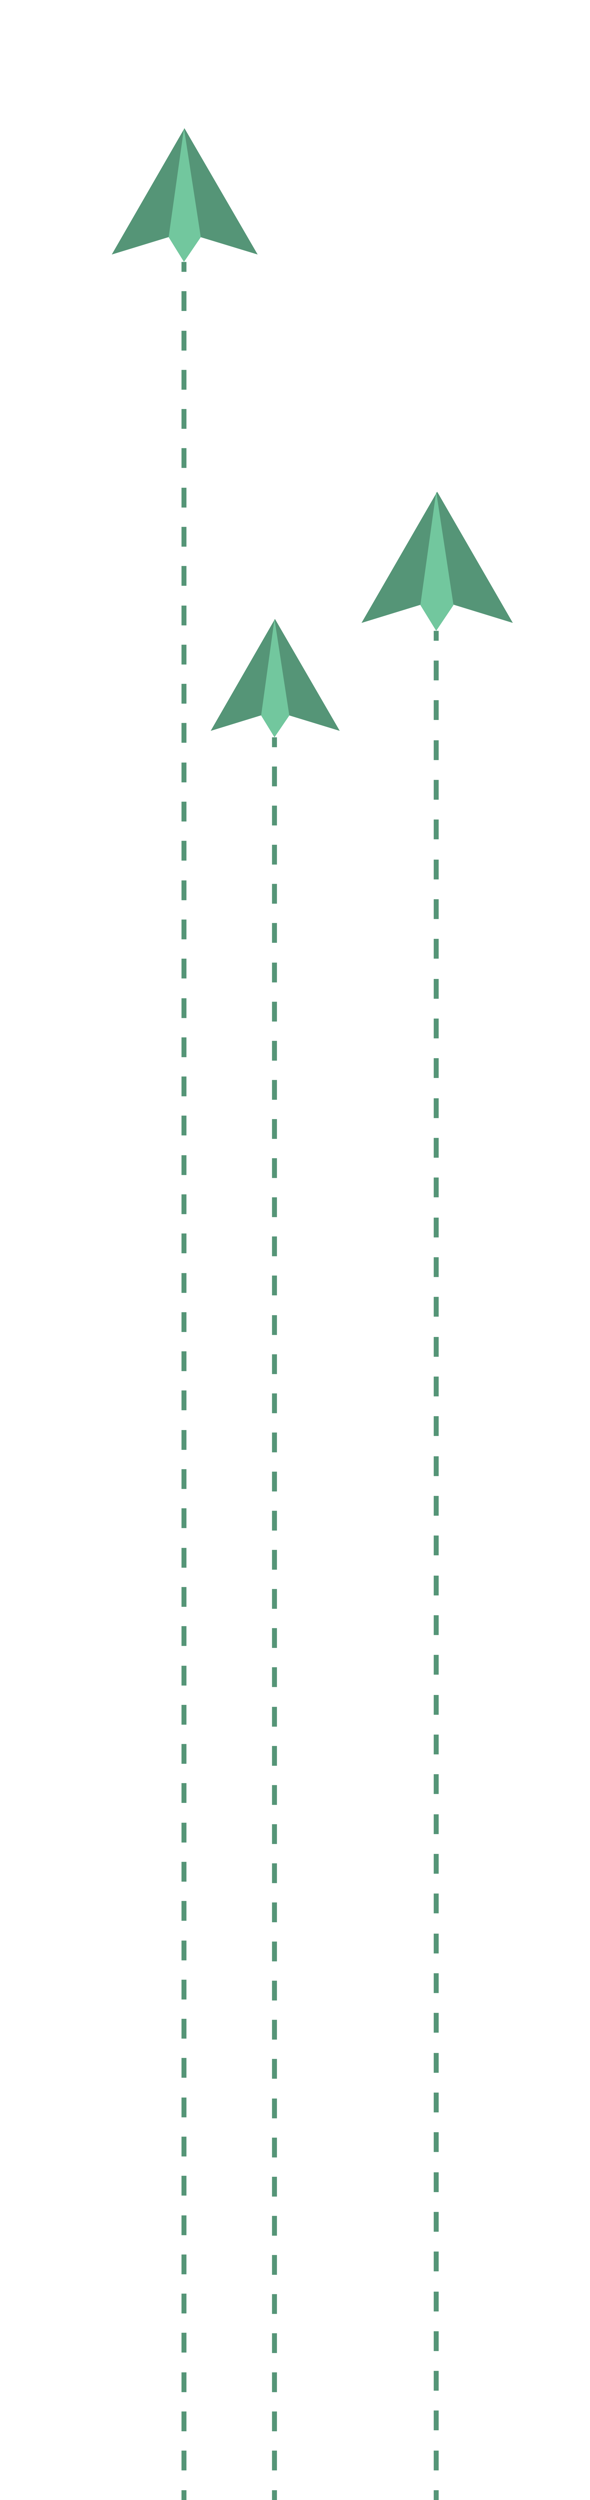 <?xml version="1.0" encoding="utf-8"?>
<!-- Generator: Adobe Illustrator 21.0.0, SVG Export Plug-In . SVG Version: 6.00 Build 0)  -->
<svg version="1.1" id="Слой_1" xmlns="http://www.w3.org/2000/svg" xmlns:xlink="http://www.w3.org/1999/xlink" x="0px" y="0px"
	 viewBox="0 0 119.3 504.9" style="enable-background:new 0 0 119.3 504.9;" xml:space="preserve">
<style type="text/css">
	.st0{fill:#559577;}
	.st1{fill:#72C79E;}
</style>
<polygon class="st0" points="37.3,25.9 22.6,51.4 37.3,46.9 52.1,51.4 "/>
<polygon class="st1" points="40.6,47.9 37.2,52.9 34.1,47.9 37.2,25.9 "/>
<polygon class="st0" points="55.6,125 42.6,147.6 55.6,143.6 68.7,147.6 "/>
<polygon class="st1" points="58.5,144.5 55.5,148.9 52.8,144.5 55.5,125 "/>
<polygon class="st0" points="88.4,99.3 73.1,125.8 88.4,121.1 103.7,125.8 "/>
<polygon class="st1" points="91.7,122.2 88.2,127.4 85,122.2 88.2,99.3 "/>
<g>
	<g>
		<rect x="36.7" y="52.9" class="st0" width="1" height="2"/>
	</g>
	<g>
		<path class="st0" d="M37.7,498.9h-1v-4h1V498.9z M37.7,491h-1v-4h1V491z M37.7,483.1h-1v-4h1V483.1z M37.7,475.1h-1v-4h1V475.1z
			 M37.7,467.2h-1v-4h1V467.2z M37.7,459.3h-1v-4h1V459.3z M37.7,451.4h-1v-4h1V451.4z M37.7,443.4h-1v-4h1V443.4z M37.7,435.5h-1
			v-4h1V435.5z M37.7,427.6h-1v-4h1V427.6z M37.7,419.6h-1v-4h1V419.6z M37.7,411.7h-1v-4h1V411.7z M37.7,403.8h-1v-4h1V403.8z
			 M37.7,395.9h-1v-4h1V395.9z M37.7,387.9h-1v-4h1V387.9z M37.7,380h-1v-4h1V380z M37.7,372.1h-1v-4h1V372.1z M37.7,364.1h-1v-4h1
			V364.1z M37.7,356.2h-1v-4h1V356.2z M37.7,348.3h-1v-4h1V348.3z M37.7,340.4h-1v-4h1V340.4z M37.7,332.4h-1v-4h1V332.4z
			 M37.7,324.5h-1v-4h1V324.5z M37.7,316.6h-1v-4h1V316.6z M37.7,308.6h-1v-4h1V308.6z M37.7,300.7h-1v-4h1V300.7z M37.7,292.8h-1
			v-4h1V292.8z M37.7,284.8h-1v-4h1V284.8z M37.7,276.9h-1v-4h1V276.9z M37.7,269h-1v-4h1V269z M37.7,261.1h-1v-4h1V261.1z
			 M37.7,253.1h-1v-4h1V253.1z M37.7,245.2h-1v-4h1V245.2z M37.7,237.3h-1v-4h1V237.3z M37.7,229.3h-1v-4h1V229.3z M37.7,221.4h-1
			v-4h1V221.4z M37.7,213.5h-1v-4h1V213.5z M37.7,205.6h-1v-4h1V205.6z M37.7,197.6h-1v-4h1V197.6z M37.7,189.7h-1v-4h1V189.7z
			 M37.7,181.8h-1v-4h1V181.8z M37.7,173.8h-1v-4h1V173.8z M37.7,165.9h-1v-4h1V165.9z M37.7,158h-1v-4h1V158z M37.7,150h-1v-4h1
			V150z M37.7,142.1h-1v-4h1V142.1z M37.7,134.2h-1v-4h1V134.2z M37.7,126.3h-1v-4h1V126.3z M37.7,118.3h-1v-4h1V118.3z M37.7,110.4
			h-1v-4h1V110.4z M37.7,102.5h-1v-4h1V102.5z M37.7,94.5h-1v-4h1V94.5z M37.7,86.6h-1v-4h1V86.6z M37.7,78.7h-1v-4h1V78.7z
			 M37.7,70.8h-1v-4h1V70.8z M37.7,62.8h-1v-4h1V62.8z"/>
	</g>
	<g>
		<rect x="36.7" y="502.9" class="st0" width="1" height="2"/>
	</g>
</g>
<g>
	<g>
		<rect x="55" y="148.9" class="st0" width="1" height="2"/>
	</g>
	<g>
		<path class="st0" d="M56,498.9h-1v-4h1V498.9z M56,491h-1v-4h1V491z M56,483.1h-1v-4h1V483.1z M56,475.2h-1v-4h1V475.2z M56,467.3
			h-1v-4h1V467.3z M56,459.4h-1v-4h1V459.4z M56,451.5h-1v-4h1V451.5z M56,443.6h-1v-4h1V443.6z M56,435.7h-1v-4h1V435.7z M56,427.8
			h-1v-4h1V427.8z M56,419.8h-1v-4h1V419.8z M56,411.9h-1v-4h1V411.9z M56,404h-1v-4h1V404z M56,396.1h-1v-4h1V396.1z M56,388.2h-1
			v-4h1V388.2z M56,380.3h-1v-4h1V380.3z M56,372.4h-1v-4h1V372.4z M56,364.5h-1v-4h1V364.5z M56,356.6h-1v-4h1V356.6z M56,348.7h-1
			v-4h1V348.7z M56,340.7h-1v-4h1V340.7z M56,332.8h-1v-4h1V332.8z M56,324.9h-1v-4h1V324.9z M56,317h-1v-4h1V317z M56,309.1h-1v-4
			h1V309.1z M56,301.2h-1v-4h1V301.2z M56,293.3h-1v-4h1V293.3z M56,285.4h-1v-4h1V285.4z M56,277.5h-1v-4h1V277.5z M56,269.6h-1v-4
			h1V269.6z M56,261.6h-1v-4h1V261.6z M56,253.7h-1v-4h1V253.7z M56,245.8h-1v-4h1V245.8z M56,237.9h-1v-4h1V237.9z M56,230h-1v-4h1
			V230z M56,222.1h-1v-4h1V222.1z M56,214.2h-1v-4h1V214.2z M56,206.3h-1v-4h1V206.3z M56,198.4h-1v-4h1V198.4z M56,190.4h-1v-4h1
			V190.4z M56,182.5h-1v-4h1V182.5z M56,174.6h-1v-4h1V174.6z M56,166.7h-1v-4h1V166.7z M56,158.8h-1v-4h1V158.8z"/>
	</g>
	<g>
		<rect x="55" y="502.9" class="st0" width="1" height="2"/>
	</g>
</g>
<g>
	<g>
		<rect x="87.7" y="127.4" class="st0" width="1" height="2"/>
	</g>
	<g>
		<path class="st0" d="M88.7,498.9h-1v-4h1V498.9z M88.7,490.8h-1v-4h1V490.8z M88.7,482.8h-1v-4h1V482.8z M88.7,474.8h-1v-4h1
			V474.8z M88.7,466.8h-1v-4h1V466.8z M88.7,458.7h-1v-4h1V458.7z M88.7,450.7h-1v-4h1V450.7z M88.7,442.7h-1v-4h1V442.7z
			 M88.7,434.6h-1v-4h1V434.6z M88.7,426.6h-1v-4h1V426.6z M88.7,418.6h-1v-4h1V418.6z M88.7,410.5h-1v-4h1V410.5z M88.7,402.5h-1
			v-4h1V402.5z M88.7,394.5h-1v-4h1V394.5z M88.7,386.4h-1v-4h1V386.4z M88.7,378.4h-1v-4h1V378.4z M88.7,370.4h-1v-4h1V370.4z
			 M88.7,362.3h-1v-4h1V362.3z M88.7,354.3h-1v-4h1V354.3z M88.7,346.3h-1v-4h1V346.3z M88.7,338.2h-1v-4h1V338.2z M88.7,330.2h-1
			v-4h1V330.2z M88.7,322.2h-1v-4h1V322.2z M88.7,314.1h-1v-4h1V314.1z M88.7,306.1h-1v-4h1V306.1z M88.7,298.1h-1v-4h1V298.1z
			 M88.7,290h-1v-4h1V290z M88.7,282h-1v-4h1V282z M88.7,274h-1v-4h1V274z M88.7,265.9h-1v-4h1V265.9z M88.7,257.9h-1v-4h1V257.9z
			 M88.7,249.9h-1v-4h1V249.9z M88.7,241.8h-1v-4h1V241.8z M88.7,233.8h-1v-4h1V233.8z M88.7,225.8h-1v-4h1V225.8z M88.7,217.7h-1
			v-4h1V217.7z M88.7,209.7h-1v-4h1V209.7z M88.7,201.7h-1v-4h1V201.7z M88.7,193.6h-1v-4h1V193.6z M88.7,185.6h-1v-4h1V185.6z
			 M88.7,177.6h-1v-4h1V177.6z M88.7,169.5h-1v-4h1V169.5z M88.7,161.5h-1v-4h1V161.5z M88.7,153.5h-1v-4h1V153.5z M88.7,145.4h-1
			v-4h1V145.4z M88.7,137.4h-1v-4h1V137.4z"/>
	</g>
	<g>
		<rect x="87.7" y="502.9" class="st0" width="1" height="2"/>
	</g>
</g>
</svg>

